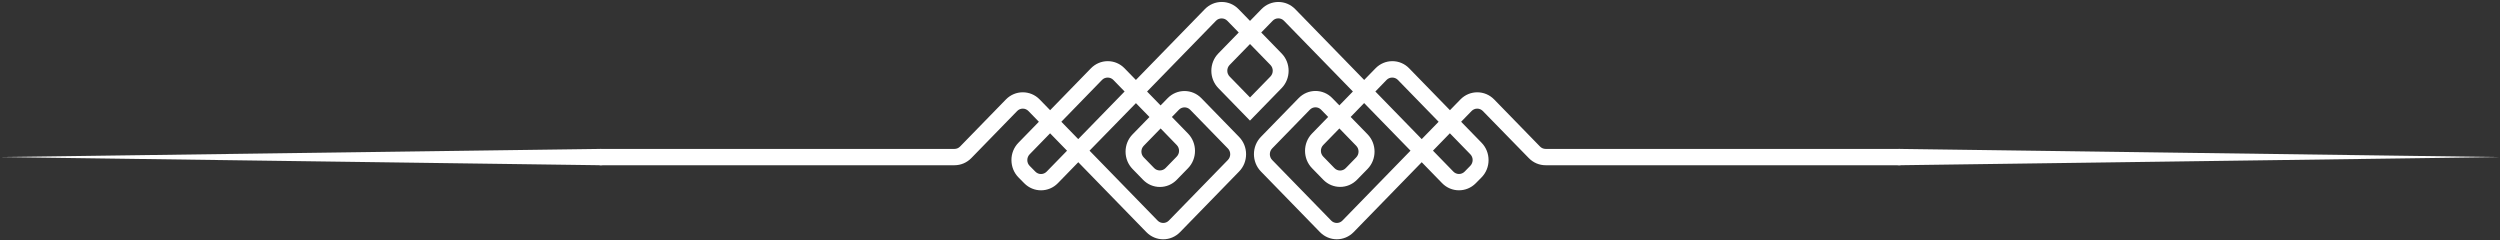<svg width="250" height="24" viewBox="0 0 250 24" fill="none" xmlns="http://www.w3.org/2000/svg">
<rect x="0" y="0" width="250" height="24" fill="#333333" stroke="none"/>
<path d="M60.067 16.524L0 15.707L60.067 14.891C60.505 14.887 60.867 15.246 60.875 15.695C60.879 16.144 60.529 16.516 60.091 16.524C60.083 16.524 60.071 16.524 60.067 16.524Z" fill="white"/>
<path d="M189.933 14.891L250 15.708L189.933 16.524C189.495 16.528 189.133 16.169 189.125 15.72C189.121 15.271 189.471 14.899 189.909 14.891C189.921 14.891 189.929 14.891 189.933 14.891Z" fill="white"/>
<path d="M133.682 23.927C133.07 23.927 132.462 23.69 131.996 23.212L126.092 17.149C125.161 16.194 125.161 14.638 126.092 13.686L129.861 9.816C130.31 9.354 130.911 9.097 131.547 9.097C132.183 9.097 132.784 9.35 133.233 9.816L133.937 10.538L135.289 9.15L128.394 2.074C128.084 1.756 127.579 1.756 127.269 2.074L126.123 3.25L128.163 5.345C129.094 6.3 129.094 7.856 128.163 8.811L124.998 12.061L121.833 8.811C120.902 7.856 120.902 6.3 121.833 5.345L123.873 3.25L122.727 2.074C122.425 1.764 121.904 1.764 121.602 2.074L114.707 9.154L116.059 10.542L116.763 9.82C117.693 8.864 119.208 8.864 120.139 9.82L123.908 13.691C124.358 14.152 124.608 14.768 124.608 15.422C124.608 16.075 124.362 16.692 123.908 17.153L118.007 23.212C117.077 24.168 115.566 24.168 114.636 23.212L107.828 16.222L105.788 18.317C104.866 19.264 103.358 19.272 102.428 18.329L101.855 17.749C101.398 17.288 101.148 16.671 101.144 16.014C101.14 15.356 101.39 14.736 101.843 14.274L103.887 12.176L102.842 11.102C102.531 10.783 102.026 10.783 101.716 11.102L97.135 15.806C96.686 16.267 96.086 16.524 95.449 16.524H60.067C59.63 16.524 59.272 16.157 59.272 15.708C59.272 15.258 59.63 14.891 60.067 14.891H95.449C95.66 14.891 95.863 14.805 96.01 14.65L100.591 9.946C101.521 8.991 103.036 8.991 103.967 9.946L105.013 11.02L109.088 6.835C109.538 6.374 110.138 6.116 110.774 6.116C111.411 6.116 112.011 6.369 112.46 6.835L113.59 7.995L120.485 0.914C120.934 0.453 121.535 0.196 122.171 0.196C122.807 0.196 123.407 0.449 123.857 0.914L125.002 2.09L126.147 0.914C127.078 -0.041 128.593 -0.041 129.523 0.914L136.418 7.995L137.548 6.835C137.997 6.374 138.597 6.116 139.234 6.116C139.87 6.116 140.47 6.369 140.92 6.835L144.995 11.02L146.041 9.946C146.972 8.991 148.483 8.991 149.417 9.946L153.998 14.65C154.149 14.805 154.348 14.891 154.563 14.891H189.944C190.382 14.891 190.74 15.258 190.74 15.708C190.74 16.157 190.382 16.524 189.944 16.524H154.563C153.926 16.524 153.326 16.271 152.877 15.806L148.284 11.102C147.974 10.783 147.469 10.783 147.158 11.102L146.113 12.176L148.157 14.274C148.61 14.74 148.856 15.356 148.856 16.014C148.856 16.671 148.602 17.288 148.145 17.749L147.572 18.329C146.642 19.268 145.134 19.264 144.212 18.317L142.172 16.222L135.364 23.212C134.903 23.686 134.291 23.927 133.682 23.927ZM131.547 10.73C131.336 10.73 131.134 10.816 130.986 10.971L127.217 14.842C126.907 15.16 126.907 15.679 127.217 15.998L133.118 22.057C133.428 22.375 133.933 22.375 134.243 22.057L141.051 15.066L136.414 10.306L135.066 11.694L136.756 13.429C137.687 14.385 137.687 15.94 136.756 16.896L135.702 17.974C134.772 18.929 133.257 18.929 132.327 17.974L131.201 16.818C130.271 15.863 130.271 14.307 131.201 13.352L132.816 11.694L132.112 10.971C131.961 10.816 131.758 10.73 131.547 10.73ZM108.953 15.066L115.761 22.057C116.071 22.375 116.576 22.375 116.886 22.057L122.787 15.998C122.938 15.842 123.022 15.638 123.022 15.422C123.022 15.205 122.938 14.997 122.787 14.846L119.018 10.975C118.707 10.657 118.202 10.657 117.892 10.975L117.188 11.698L118.803 13.356C119.733 14.311 119.733 15.867 118.803 16.822L117.677 17.978C117.228 18.439 116.628 18.696 115.991 18.696C115.355 18.696 114.755 18.443 114.305 17.978L113.256 16.9C112.806 16.439 112.556 15.822 112.556 15.169C112.556 14.515 112.802 13.899 113.256 13.437L114.946 11.702L113.594 10.314L108.953 15.066ZM105.009 13.331L102.965 15.43C102.814 15.585 102.73 15.789 102.73 16.01C102.73 16.23 102.814 16.434 102.969 16.59L103.541 17.169C103.852 17.484 104.353 17.48 104.663 17.165L106.703 15.071L105.009 13.331ZM143.297 15.066L145.337 17.161C145.643 17.476 146.148 17.48 146.459 17.165L147.027 16.585C147.178 16.43 147.262 16.226 147.266 16.006C147.266 15.785 147.182 15.581 147.031 15.426L144.987 13.327L143.297 15.066ZM116.063 12.845L114.373 14.581C114.063 14.899 114.063 15.418 114.373 15.736L115.423 16.814C115.725 17.124 116.246 17.12 116.548 16.814L117.673 15.659C117.984 15.34 117.984 14.822 117.673 14.503L116.063 12.845ZM133.937 12.845L132.323 14.503C132.012 14.822 132.012 15.34 132.323 15.659L133.448 16.814C133.758 17.133 134.263 17.133 134.573 16.814L135.623 15.736C135.933 15.418 135.933 14.899 135.623 14.581L133.937 12.845ZM106.134 12.176L107.824 13.911L112.46 9.15L111.331 7.99C111.029 7.68 110.508 7.68 110.206 7.99L106.134 12.176ZM137.536 9.15L142.172 13.911L143.862 12.176L139.786 7.99C139.484 7.68 138.963 7.68 138.661 7.99L137.536 9.15ZM125.002 4.401L122.962 6.496C122.652 6.815 122.652 7.333 122.962 7.652L125.002 9.746L127.042 7.652C127.352 7.333 127.352 6.815 127.042 6.496L125.002 4.401Z" fill="white"/>
</svg>
